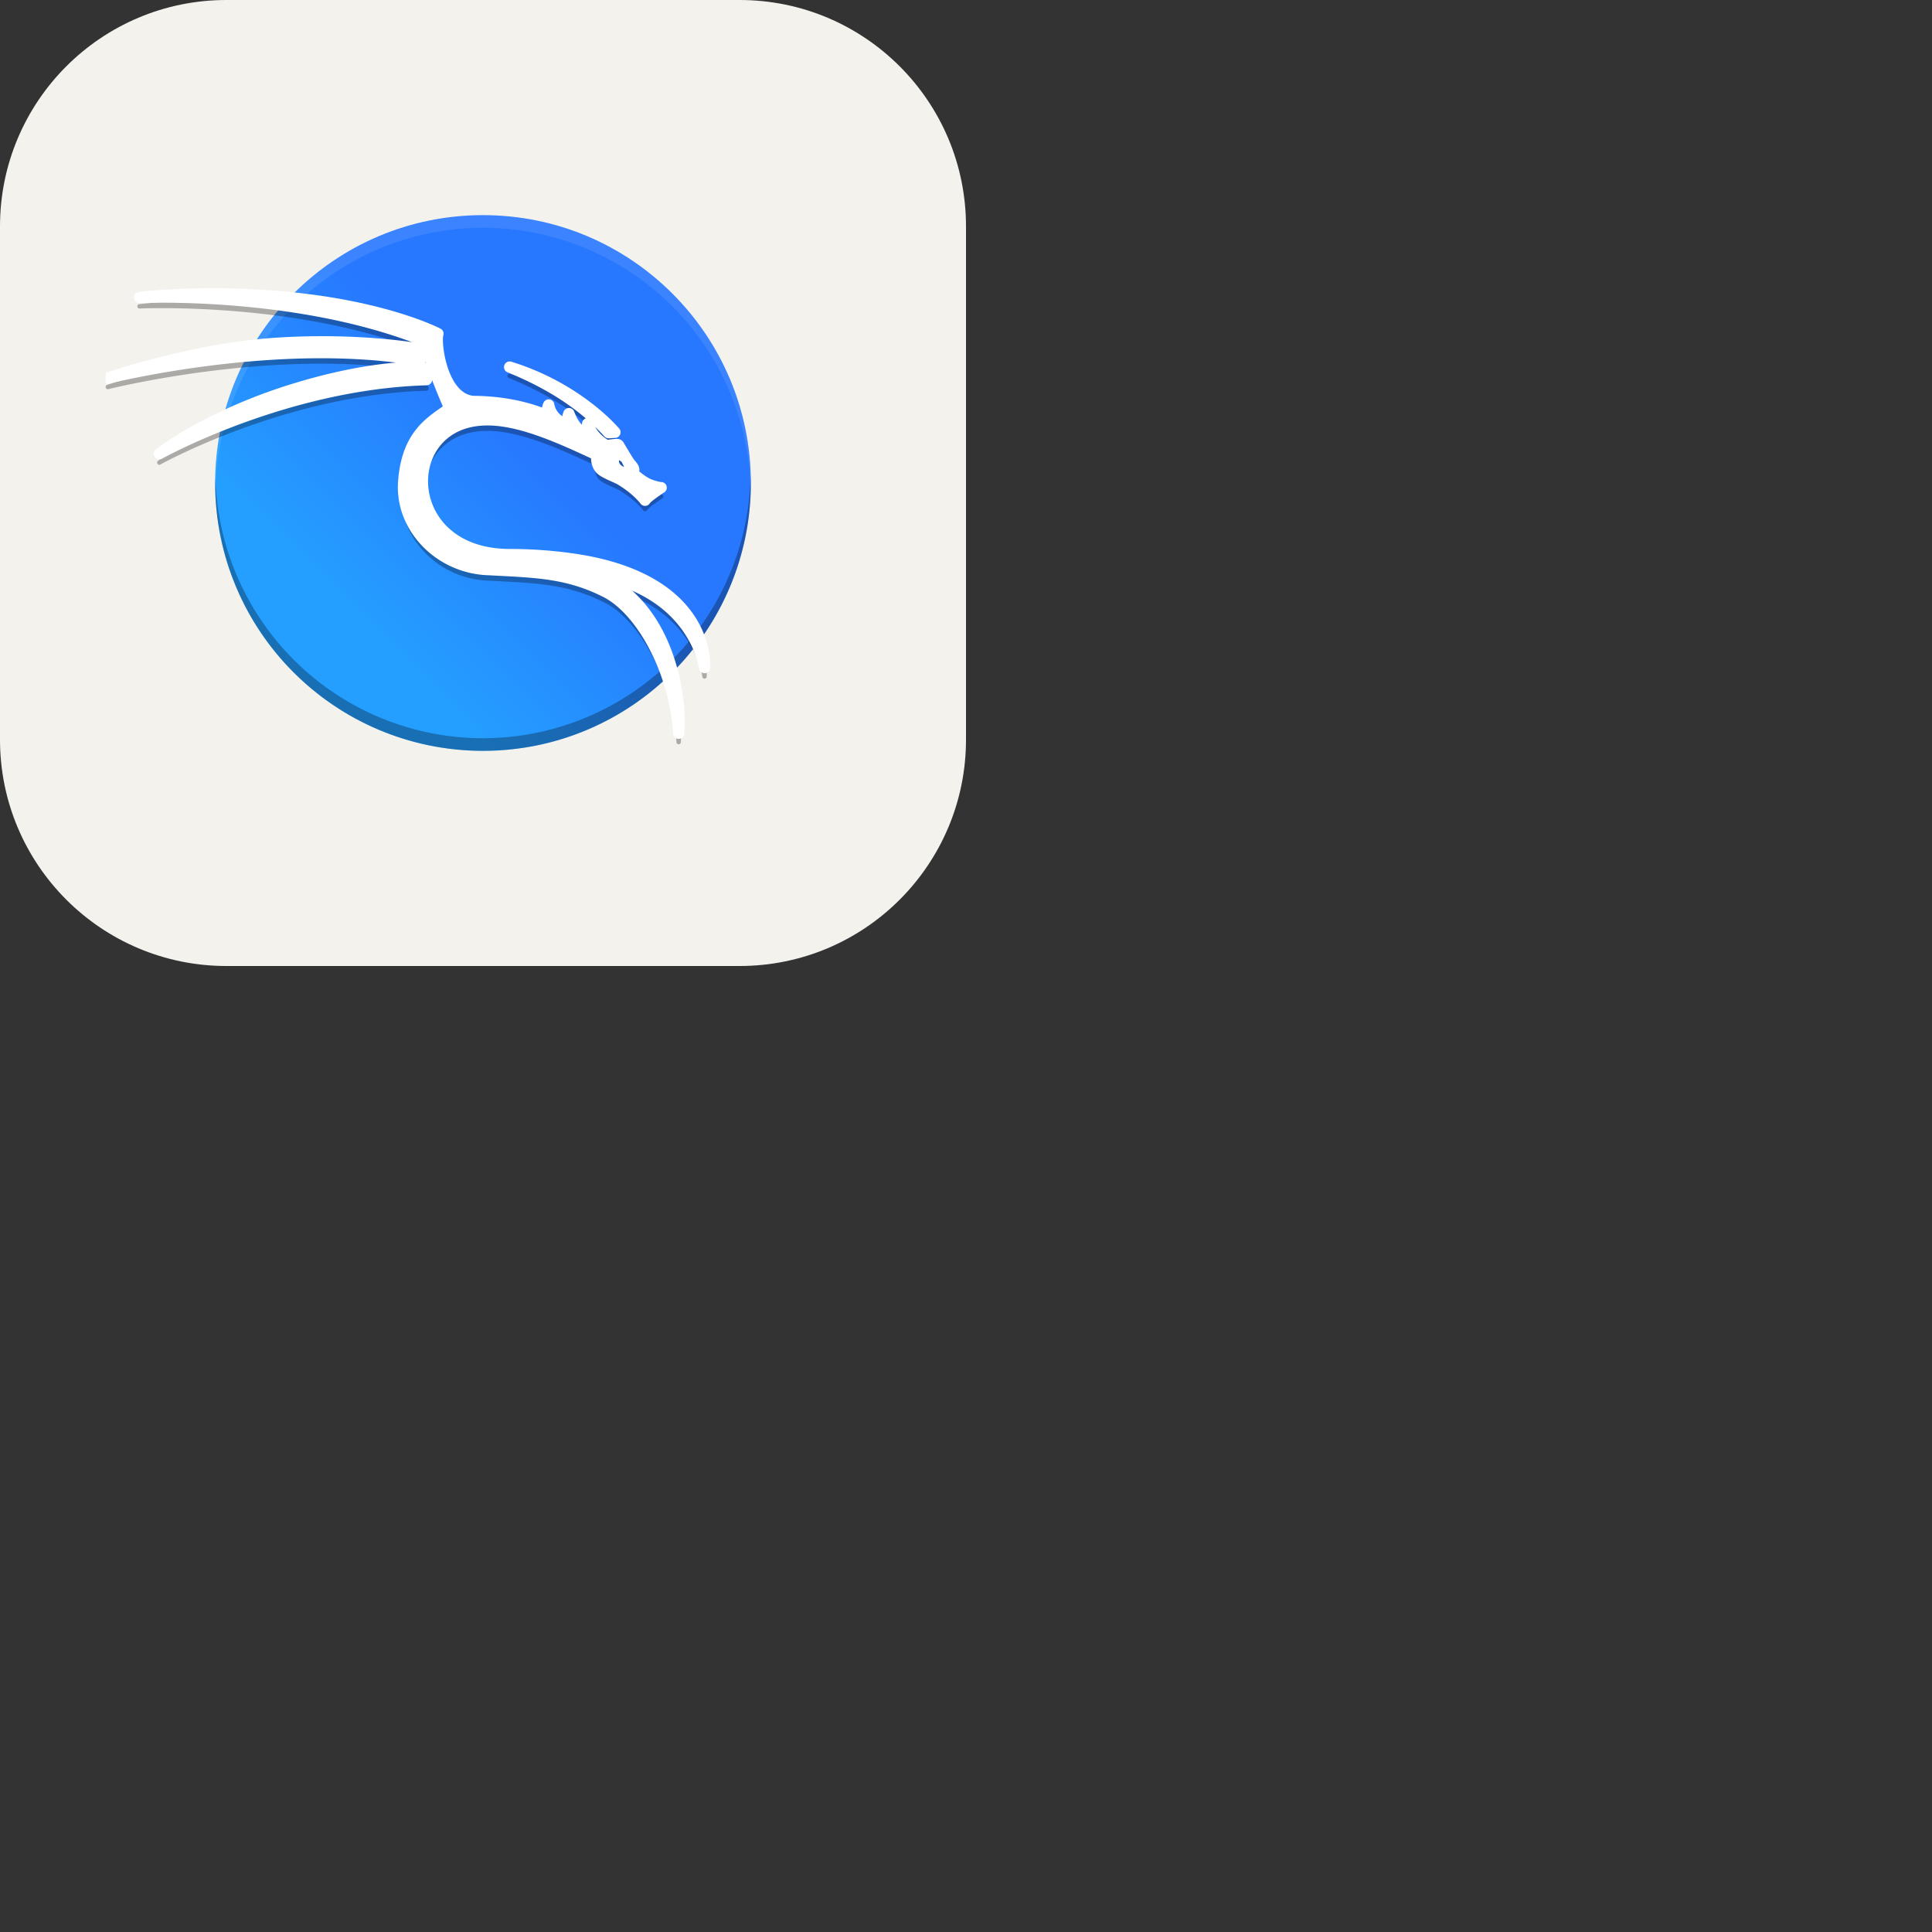 <svg xmlns="http://www.w3.org/2000/svg" version="1.1" viewBox="0 0 512 512" fill="currentColor"><rect x="0" y="0" width="512" height="512" fill="#333333" stroke="none"/><g fill="none"><g clip-path="url(#skillIconsKaliLight0)"><path fill="#F4F2ED" d="M196 0H60C26.863 0 0 26.863 0 60v136c0 33.137 26.863 60 60 60h136c33.137 0 60-26.863 60-60V60c0-33.137-26.863-60-60-60"/><g clip-path="url(#skillIconsKaliLight1)"><path fill="url(#skillIconsKaliLight2)" d="M127.999 198.984c39.203 0 70.984-31.78 70.984-70.984c0-39.204-31.781-70.984-70.984-70.984c-39.204 0-70.985 31.78-70.985 70.984c0 39.204 31.78 70.984 70.985 70.984"/><path fill="#000" d="M198.913 126.039a70.985 70.985 0 0 1-70.915 69.598a70.988 70.988 0 0 1-70.914-69.028c-.027.463-.05.926-.069 1.389A70.987 70.987 0 0 0 128 198.982a70.99 70.99 0 0 0 65.581-43.819a70.994 70.994 0 0 0 5.403-27.165a71.137 71.137 0 0 0-.069-1.96z" opacity=".3"/><path fill="#fff" d="M127.999 57.016a70.984 70.984 0 0 0-70.985 70.985c.014.652.037 1.305.07 1.957a70.985 70.985 0 0 1 70.914-69.594a70.983 70.983 0 0 1 70.914 69.024c.027-.462.05-.924.069-1.386a70.968 70.968 0 0 0-5.404-27.164a70.967 70.967 0 0 0-38.416-38.417a70.985 70.985 0 0 0-27.165-5.403z" opacity=".1"/><path fill="#000" d="M56.1 79.649c-11.492.013-19.084.938-19.147.946l-.043.004c-.75.086-.655 1.203.099 1.161c0 0 41.789-1.974 75.285 11.489c1.195 5.113 4.351 12.95 6.216 17.115c-2.539 1.742-5.261 3.511-7.502 6.317c-2.351 2.945-4.128 7.01-4.602 13.226c-.959 12.608 9.854 23.646 23.228 23.986c12.402.66 20.834.751 31.099 6.071c4.794 2.654 9.259 8.109 12.593 14.773c3.336 6.667 5.55 14.533 5.947 21.951c.037.729 1.109.742 1.165.015v-.077c.431-5.68-.408-14.472-3.813-22.836c-2.852-7.006-7.564-13.676-14.808-17.859c10.412 2.843 16.372 8.128 19.799 12.956c3.931 5.541 4.512 10.471 4.509 10.444c.082.697 1.099.681 1.16-.018c0 0 .517-6.044-3.654-12.704c-4.17-6.659-13.024-13.938-31.482-16.647a119.728 119.728 0 0 0-16.555-1.228h-.009c-14.469.191-21.764-8.056-22.899-16.516c-.568-4.229.425-8.514 2.882-11.834c2.457-3.319 6.368-5.696 11.755-6.118h.003c8.846-.73 19.636 4.055 30.247 8.992c-.011 1.226.098 2.463.994 3.583c.6.75 1.682 1.271 2.784 1.791c1.101.52 2.235.992 2.685 1.25c1.022.587 4.433 2.774 6.443 5.391a.584.584 0 0 0 .978-.08c.01-.019.316-.372.719-.709c.403-.338.915-.722 1.414-1.081c.997-.718 1.941-1.333 1.941-1.333c.491-.32.256-1.084-.331-1.072c0 0-.143.008-.601-.079c-.458-.088-1.186-.272-2.222-.659c-.953-.356-2.091-1.127-2.97-1.825a19.24 19.24 0 0 1-1.084-.925l-.074-.071c.279-.251.318-.653.261-.905a2.126 2.126 0 0 0-.296-.671a5.839 5.839 0 0 0-.793-.991h-.001c.032.032-.066-.082-.164-.226c-.099-.145-.226-.34-.369-.565a83.207 83.207 0 0 1-.979-1.587c-.683-1.128-1.299-2.177-1.359-2.276c-.001-.002-.148-.313-.435-.504a.561.561 0 0 0-.146-.07c-.323-.104-.579-.08-.911-.063c-.332.017-.7.056-1.049.101c-.584.075-.946.14-1.104.168c-.395-.208-3.48-1.917-4.613-5.399c-.209-.638-1.155-.475-1.138.197c.006.228-.34.91-.265 1.941c-1.37-.826-2.549-2.138-3.576-4.841a.583.583 0 0 0-1.088-.008c-.393.989-.417 1.816-.337 2.458c-1.302-.612-3.434-1.959-3.898-4.636c-.1-.573-.884-.664-1.112-.128c-.383.902-.417 1.649-.352 2.251c-2.426-1.041-9.108-3.474-19.08-3.528c-1.925-.177-3.454-1.14-4.711-2.584c-1.256-1.444-2.21-3.37-2.886-5.363a27.55 27.55 0 0 1-1.256-5.755c-.18-1.7-.104-3.106.022-3.509a.584.584 0 0 0-.285-.69s-12.194-6.415-36.033-9.235c-8.938-1.057-17.27-1.38-24.194-1.372zm27.84 12.703c-3.632.027-7.531.163-11.628.454c-21.885 1.556-43.918 9.202-43.918 9.202c-.705.243-.39 1.3.333 1.117c0 0 44.938-11.279 82.477-4.668a.573.573 0 0 0 .1.01h.002a.584.584 0 0 0 .557-.757l-.981-3.166a.585.585 0 0 0-.456-.402s-10.748-1.908-26.485-1.79h-.005zm26.684 6.744c-3.863-.017-15.748.47-33.6 6.056c-22.404 7.01-35.156 16.976-35.156 16.976c-.562.445.017 1.315.644.968c0 0 33.173-18.501 70.532-19.551a.583.583 0 0 0 .537-.766l-1.074-3.25a.583.583 0 0 0-.515-.398s-.475-.031-1.367-.035zm24.426-.054c-.572.008-.791.75-.316 1.068h.001a.566.566 0 0 0 .109.057c10.245 4.165 19.131 9.671 26.019 17.239l.019.019l.001.001a.583.583 0 0 0 .45.17l1.672-.11a.583.583 0 0 0 .412-.952s-9.679-11.73-28.134-17.446a.414.414 0 0 0-.034-.013l-.016-.006a.582.582 0 0 0-.183-.027m29.172 24.697c.335.067.967 1.311 1.548 2.199c.051.073.103.149.152.21c0 .006 0 .009.004.015c.066.093.131.19.194.268c.032.186.085.3-.35.21c-.037-.191-.099-.246-.099-.246s-1.05-.624-1.371-1.067c-.322-.443-.379-1.217-.222-1.511c.038-.065.087-.089.144-.078" opacity=".3"/><path fill="#fff" stroke="#fff" stroke-linejoin="round" stroke-width="2.986" d="M56.102 77.887c-11.51.013-19.121.945-19.121.945s42.082-2.02 75.793 11.629c1.146 5.126 4.593 13.662 6.45 17.766c-5.313 3.673-11.305 7.128-12.237 19.379c-.933 12.251 9.6 23.027 22.661 23.359c12.403.661 20.972.755 31.358 6.14c9.914 5.482 18.044 22.185 18.848 37.208c.869-11.146-3.314-35.116-22.833-42.395c27.276 4.773 29.681 24.99 29.681 24.998c0 0 2.034-23.342-34.639-28.723a119.23 119.23 0 0 0-16.472-1.222c-29.393.388-30.464-33.901-8.316-35.632c9.18-.758 20.139 4.194 30.854 9.184c-.04 1.331.016 2.513.89 3.606s4.232 2.284 5.305 2.9c1.072.616 4.509 2.801 6.616 5.542c.456-.854 4.27-3.337 4.27-3.337s-.913.02-3.039-.774c-2.126-.795-4.649-3.199-4.708-3.338c-.06-.139-.1-.357.397-.457c.377-.317-.477-1.35-.854-1.728c-.378-.377-2.901-4.668-2.96-4.767c-.06-.099-.08-.199-.258-.318c-.557-.179-3 .258-3 .258s-3.759-1.846-5.054-5.825c.019.697-.644 1.458 0 3.06c-1.959-.829-3.642-2.243-4.97-5.737c-.79 1.987 0 3.251 0 3.251s-4.613-1.29-5.352-5.545c-.81 1.91 0 3.059 0 3.059s-7.522-3.925-20.021-3.982c-8.368-.767-10.11-15.488-9.335-17.966c0 0-12.07-6.361-35.83-9.172c-8.91-1.054-17.218-1.376-24.124-1.368zM83.944 90.59c-3.621.028-7.508.163-11.592.453c-21.777 1.548-43.765 9.171-43.765 9.171s44.992-11.32 82.722-4.677h.001l-.981-3.166s-10.693-1.9-26.384-1.78zm26.677 6.744c-3.809-.017-15.633.462-33.424 6.029c-22.314 6.982-34.97 16.879-34.97 16.879s33.259-18.57 70.798-19.625l-1.074-3.249s-.452-.03-1.331-.034zm24.437-.055c10.304 4.189 19.273 9.739 26.236 17.388l.001.001l1.672-.109s-9.578-11.62-27.909-17.28Zm28.403 22.337l2.051 1.511c.257-.446 1.292 2.369 1.923 3.151c.026.156-1.048 1.411-1.413 1.336c-.031-.161-1.699-.643-1.699-.643s-1.896-1.145-2.166-1.517c-.271-.372 1.172-3.591 1.304-3.838Z"/><path fill="#fff" d="M56.102 77.887c-11.51.013-19.121.945-19.121.945s42.082-2.02 75.793 11.629c1.146 5.126 4.593 13.662 6.45 17.766c-5.313 3.673-11.305 7.128-12.237 19.379c-.933 12.251 9.6 23.027 22.661 23.359c12.403.661 20.972.755 31.358 6.14c9.914 5.482 18.044 22.185 18.848 37.208c.869-11.146-3.314-35.116-22.833-42.395c27.276 4.773 29.681 24.99 29.681 24.998c0 0 2.034-23.342-34.639-28.723a119.23 119.23 0 0 0-16.472-1.222c-29.393.388-30.464-33.901-8.316-35.632c9.18-.758 20.139 4.194 30.854 9.184c-.04 1.331.016 2.513.89 3.606s4.232 2.284 5.305 2.9c1.072.616 4.509 2.801 6.616 5.542c.456-.854 4.27-3.337 4.27-3.337s-.913.02-3.039-.774c-2.126-.795-4.649-3.199-4.708-3.338c-.06-.139-.1-.357.397-.457c.377-.317-.477-1.35-.854-1.728c-.378-.377-2.901-4.668-2.96-4.767c-.06-.099-.08-.199-.258-.318c-.557-.179-3 .258-3 .258s-3.759-1.846-5.054-5.825c.019.697-.644 1.458 0 3.06c-1.959-.829-3.642-2.243-4.97-5.737c-.79 1.987 0 3.251 0 3.251s-4.613-1.29-5.352-5.545c-.81 1.91 0 3.059 0 3.059s-7.522-3.925-20.021-3.982c-8.368-.767-10.11-15.488-9.335-17.966c0 0-12.07-6.361-35.83-9.172c-8.91-1.054-17.218-1.376-24.124-1.368zM83.944 90.59c-3.621.028-7.508.163-11.592.453c-21.777 1.548-43.765 9.171-43.765 9.171s44.992-11.32 82.722-4.677h.001l-.981-3.166s-10.693-1.78-26.384-1.78zm26.677 6.744c-3.809-.017-15.633.462-33.424 6.029c-22.314 6.982-34.97 16.879-34.97 16.879s33.259-18.57 70.798-19.625l-1.074-3.249s-.452-.03-1.331-.034zm24.437-.055c10.304 4.189 19.273 9.739 26.236 17.388l.001.001l1.672-.109s-9.578-11.62-27.909-17.28m29.165 24.114c.335.067.968 1.311 1.548 2.199c.051.072.103.149.152.21l.002.014c.066.094.132.191.195.269c.032.186.084.299-.35.21c-.037-.191-.1-.246-.1-.246s-1.049-.625-1.371-1.067c-.322-.443-.378-1.217-.221-1.511c.038-.066.087-.09.145-.078"/></g></g><defs><clipPath id="skillIconsKaliLight0"><path fill="#fff" d="M0 0h256v256H0z"/></clipPath><clipPath id="skillIconsKaliLight1"><path fill="#fff" d="M28 28h200v200H28z"/></clipPath><linearGradient id="skillIconsKaliLight2" x1="98.332" x2="144.69" y1="166.418" y2="120.06" gradientUnits="userSpaceOnUse"><stop stop-color="#249EFF"/><stop offset="1" stop-color="#2777FF"/></linearGradient></defs></g></svg>